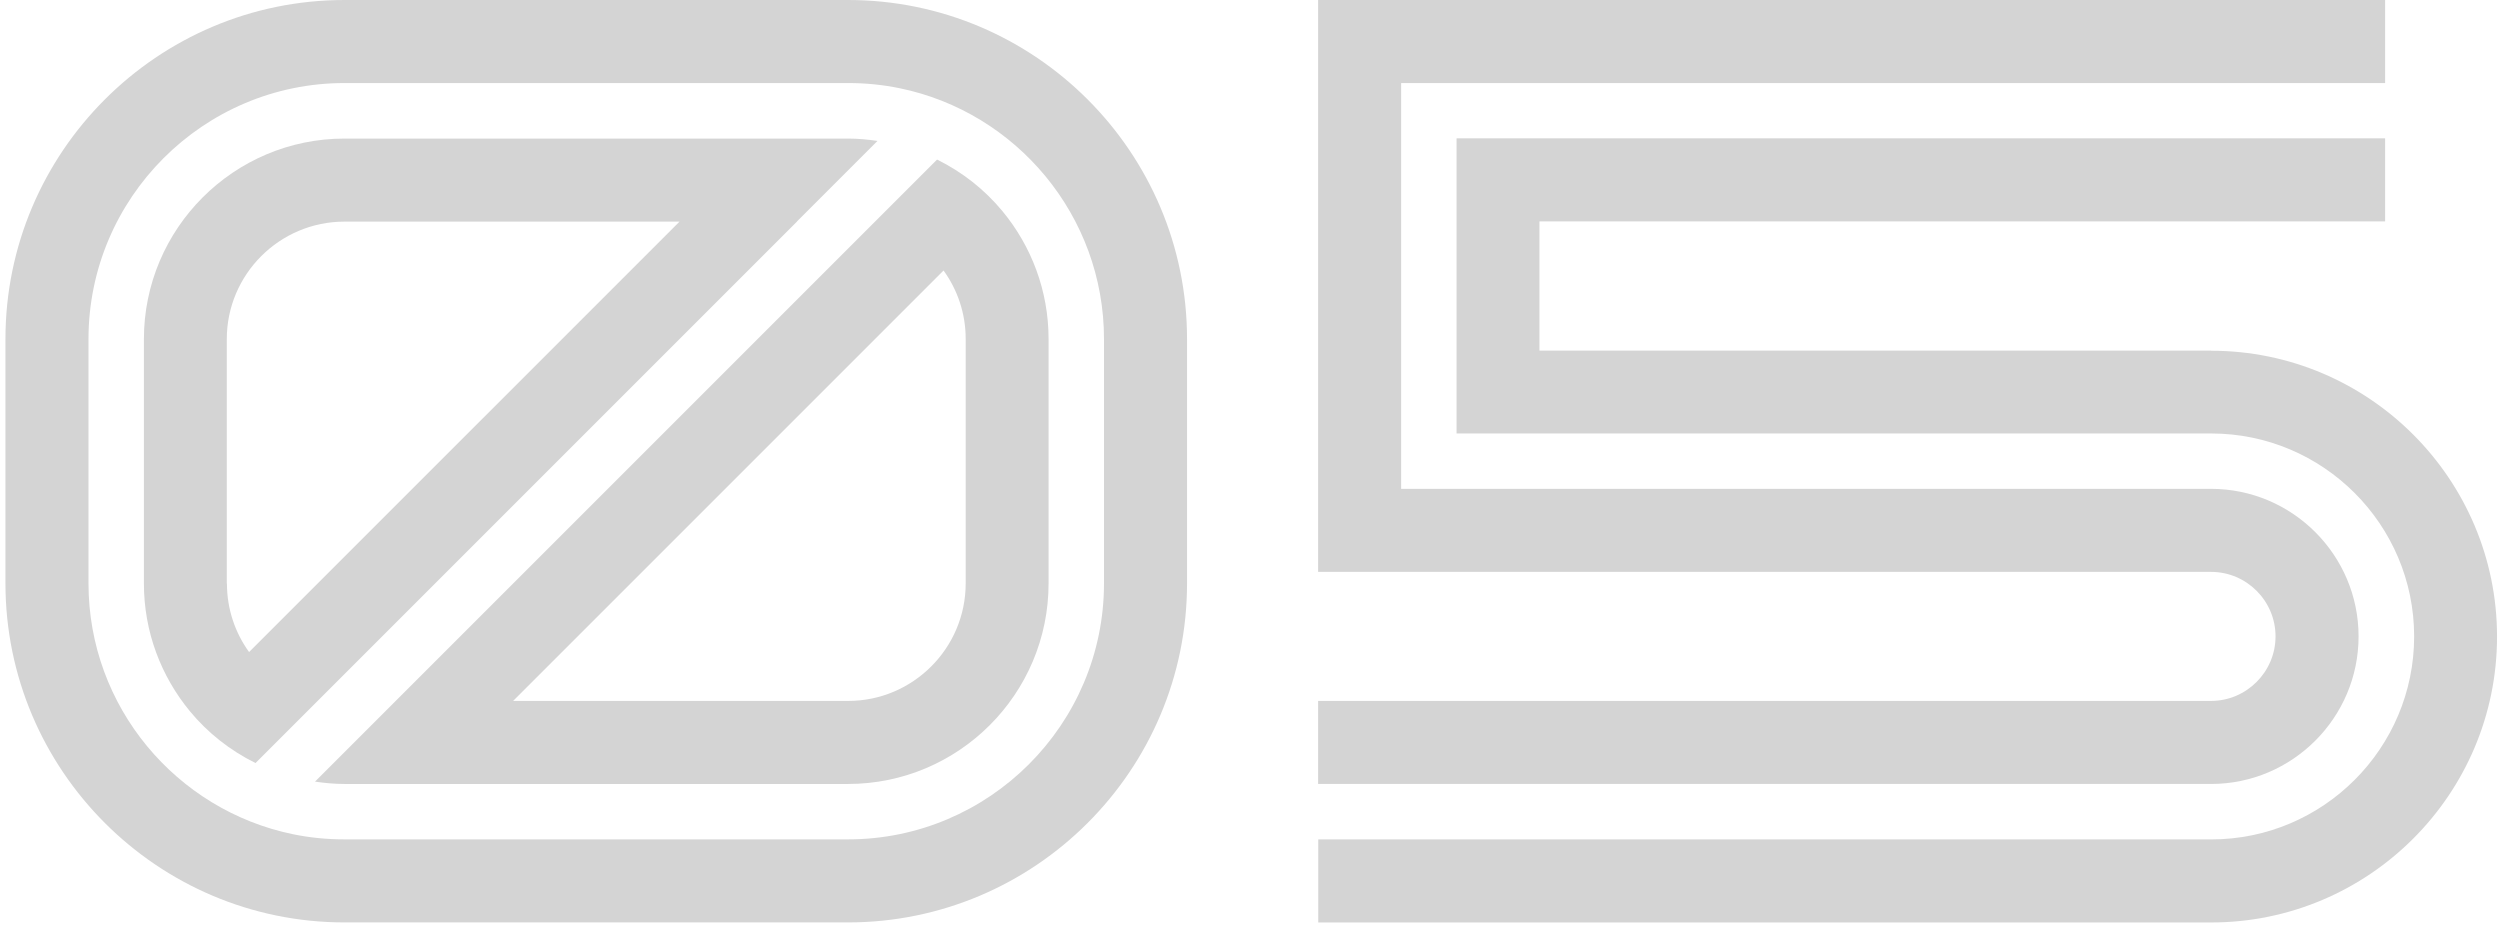 <svg width="285" height="106" viewBox="0 0 285 106" fill="none" xmlns="http://www.w3.org/2000/svg">
<path d="M252.055 39.967H175.497V25.238H271.902V15.771H166.048V49.416H252.073C264.833 49.416 275.213 59.795 275.213 72.555C275.213 85.315 264.833 95.694 252.073 95.694H150.282V105.161H252.073C270.041 105.161 284.662 90.54 284.662 72.573C284.662 54.605 270.041 39.984 252.073 39.984L252.055 39.967Z" fill="#D4D4D4"/>
<path d="M268.877 72.55C268.877 63.28 261.325 55.728 252.055 55.728H159.731V9.467H271.902V0H150.264V65.195H252.055C256.118 65.195 259.411 68.505 259.411 72.55C259.411 76.594 256.1 79.905 252.055 79.905H150.264V89.372H252.055C261.325 89.372 268.877 81.82 268.877 72.55Z" fill="#D4D4D4"/>
<path d="M90.852 25.246L100.033 16.065C98.923 15.904 97.814 15.797 96.668 15.797H39.276C26.66 15.797 16.405 26.051 16.405 38.668V66.514C16.405 72.044 18.374 77.108 21.649 81.081C23.689 83.551 26.23 85.555 29.129 86.987L36.484 79.632L90.87 25.246H90.852ZM25.854 66.514V38.668C25.854 31.277 31.867 25.264 39.276 25.264H77.466L28.395 74.334C26.803 72.133 25.872 69.431 25.872 66.532L25.854 66.514Z" fill="#D4D4D4"/>
<path d="M96.668 0H39.276C17.962 0 0.621 17.341 0.621 38.655V66.501C0.621 87.815 17.962 105.156 39.276 105.156H96.668C117.982 105.156 135.323 87.815 135.323 66.501V38.655C135.323 17.341 117.982 0 96.668 0ZM125.856 66.501C125.856 82.59 112.756 95.689 96.668 95.689H39.276C37.253 95.689 35.285 95.492 33.388 95.099C20.109 92.361 10.088 80.585 10.088 66.501V38.655C10.088 22.567 23.187 9.467 39.276 9.467H96.668C98.69 9.467 100.641 9.664 102.555 10.057C115.834 12.778 125.856 24.571 125.856 38.655V66.501Z" fill="#D4D4D4"/>
<path d="M106.831 18.184L99.476 25.539L45.091 79.924L35.91 89.105C37.02 89.266 38.129 89.373 39.275 89.373H96.667C109.283 89.373 119.538 79.119 119.538 66.502V38.656C119.538 33.127 117.569 28.062 114.294 24.089C112.254 21.619 109.713 19.615 106.814 18.184H106.831ZM110.089 66.502C110.089 73.893 104.075 79.906 96.684 79.906H58.495L107.565 30.836C109.158 33.037 110.089 35.739 110.089 38.638V66.484V66.502Z" fill="#D4D4D4"/>
</svg>
